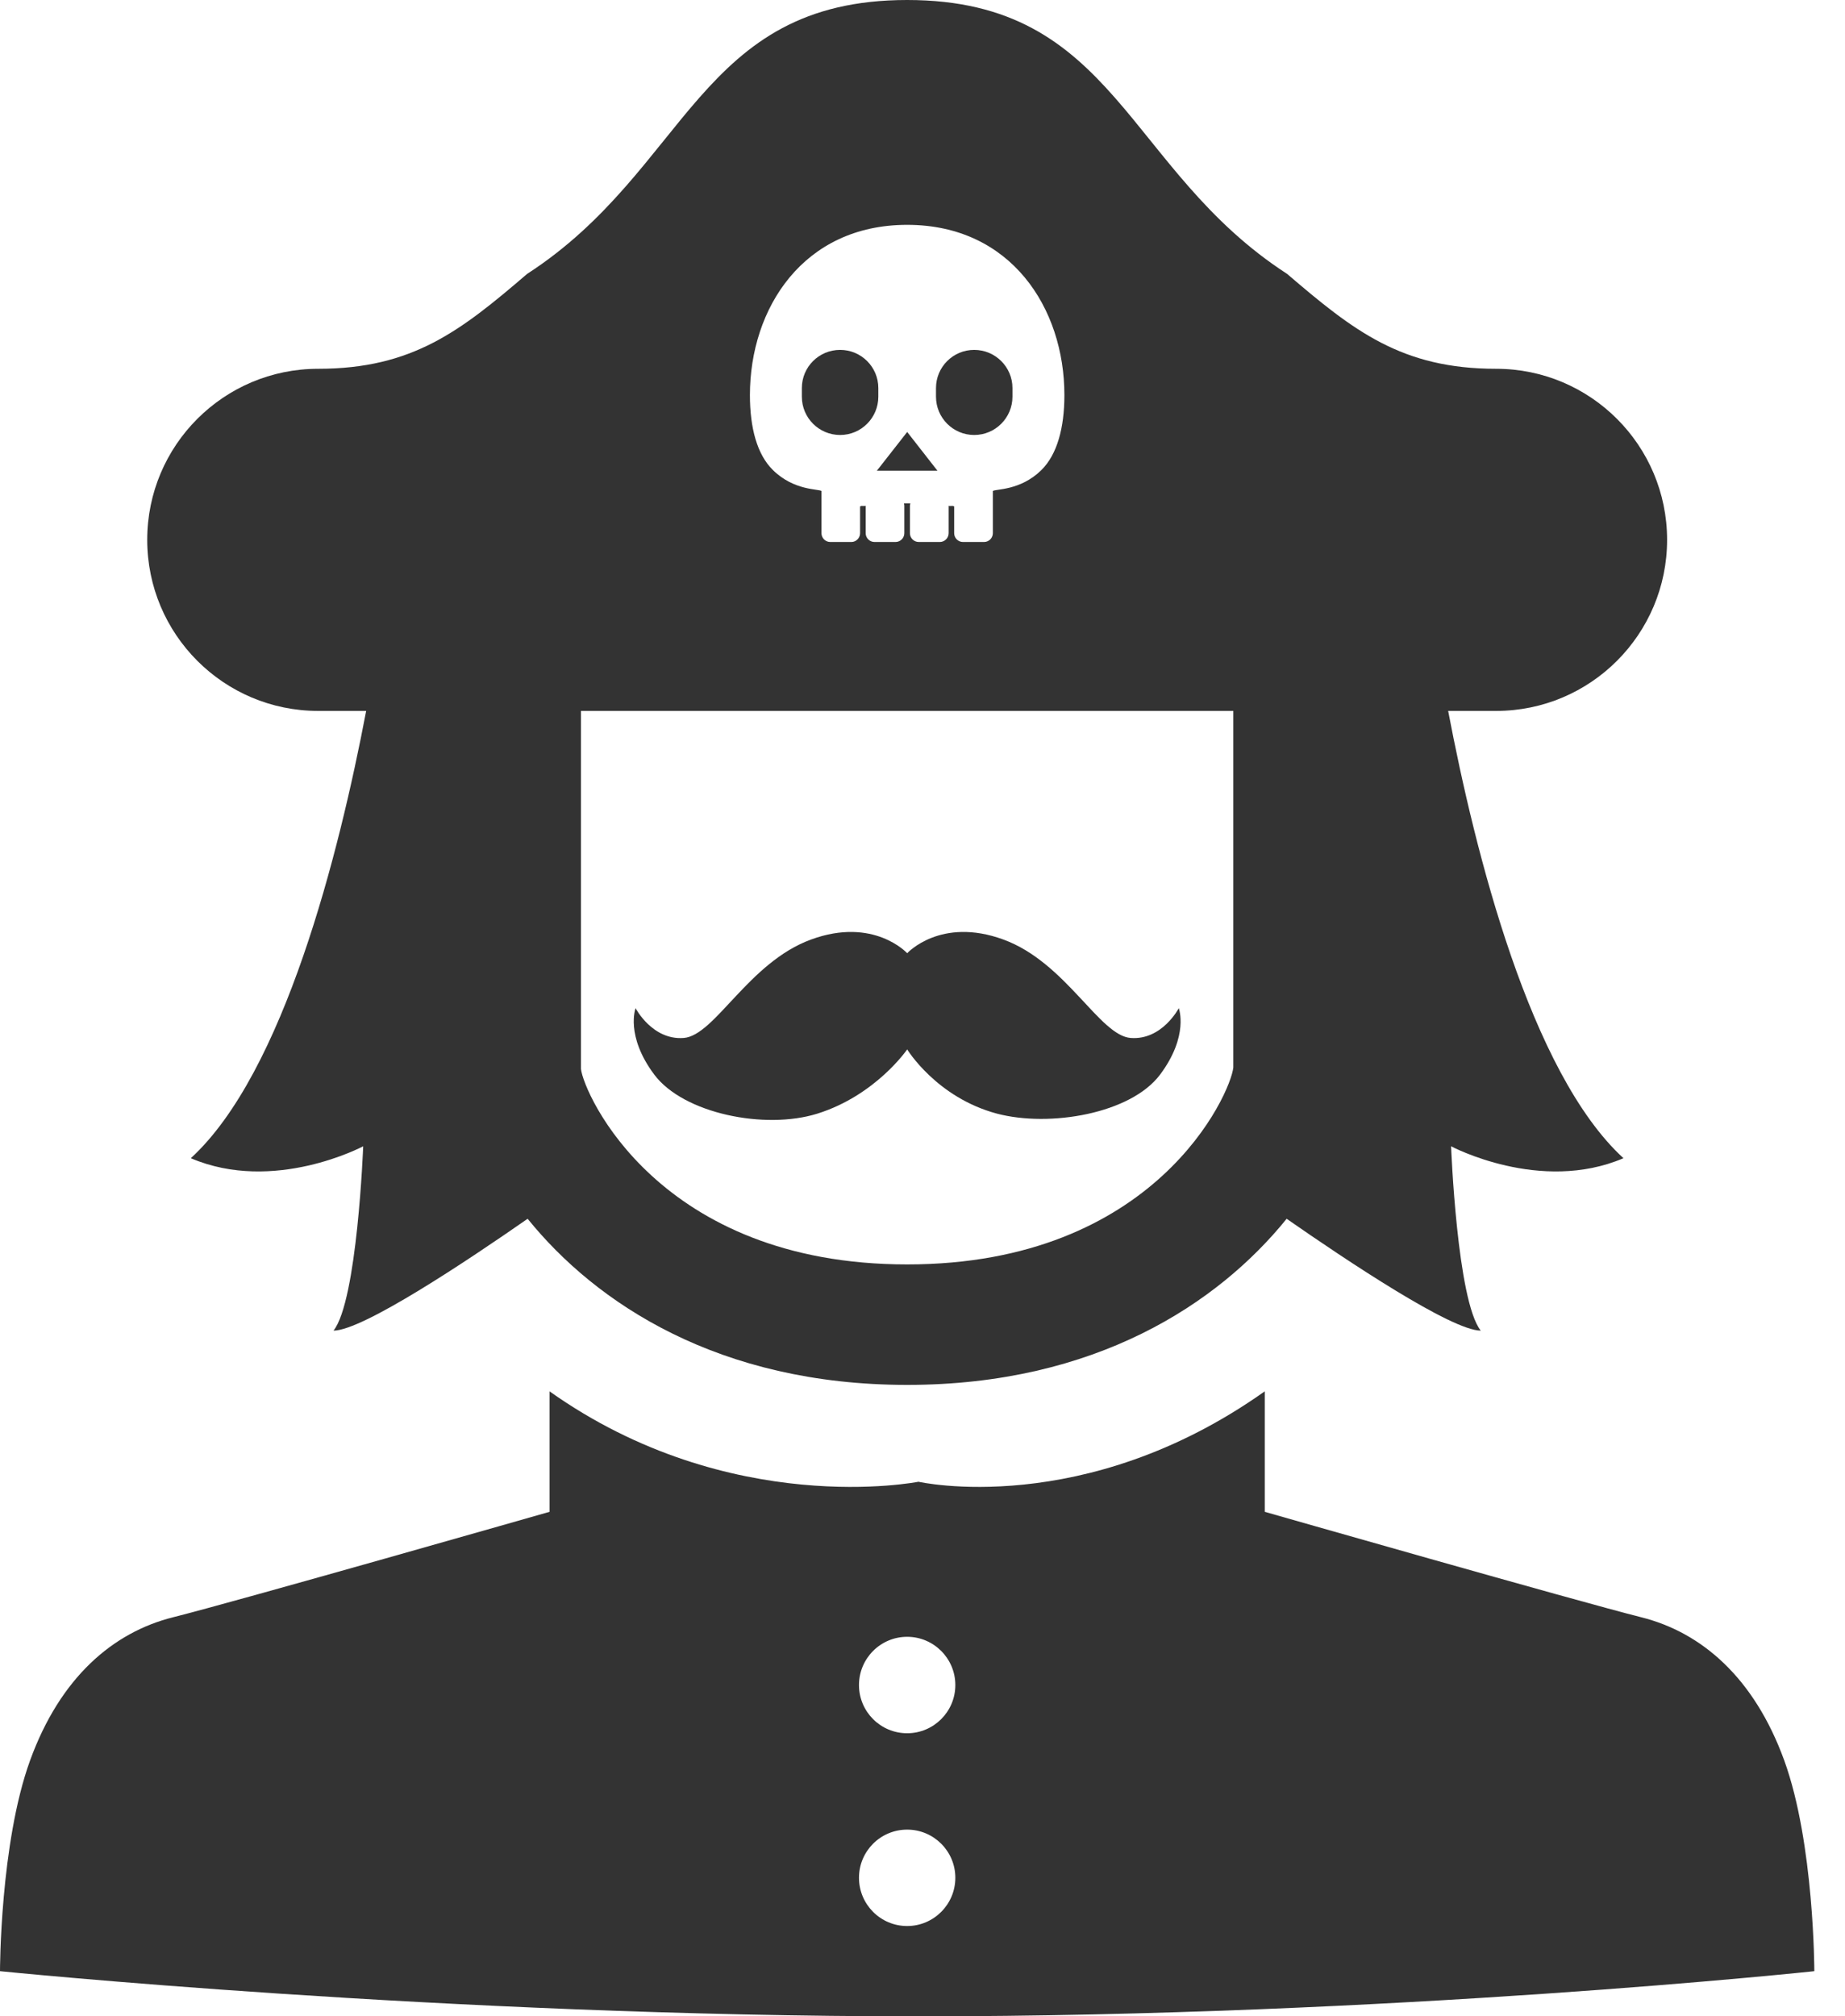 <svg width="54" height="59" viewBox="0 0 54 59" fill="none" xmlns="http://www.w3.org/2000/svg">
<path d="M19.151 31.446C20.008 32.586 22.392 33.065 23.923 32.586C25.633 32.05 26.552 30.706 26.552 30.706C26.552 30.706 27.409 32.114 29.18 32.586C30.727 32.993 33.096 32.586 33.952 31.446C34.807 30.305 34.501 29.5 34.501 29.5C34.501 29.5 34.013 30.44 33.096 30.372C32.178 30.305 31.201 28.16 29.366 27.491C27.531 26.819 26.552 27.892 26.552 27.892C26.552 27.892 25.574 26.819 23.739 27.491C21.904 28.16 20.925 30.305 20.008 30.372C19.09 30.44 18.602 29.5 18.602 29.5C18.602 29.5 18.296 30.305 19.151 31.446Z" fill="black" fill-opacity="0.8"/>
<path d="M26.552 13.774H27.438L26.552 12.64L25.664 13.774H26.552Z" fill="black" fill-opacity="0.8"/>
<path d="M28.513 12.728C29.13 12.728 29.633 12.226 29.633 11.608V11.354C29.633 10.738 29.13 10.238 28.513 10.238C27.895 10.238 27.395 10.738 27.395 11.354V11.608C27.395 12.226 27.895 12.728 28.513 12.728Z" fill="black" fill-opacity="0.8"/>
<path d="M9.312 20.802H10.717C9.925 24.965 8.311 31.391 5.585 33.89C8.021 34.932 10.63 33.541 10.63 33.541C10.63 33.541 10.457 38.063 9.761 38.935C10.614 38.935 13.679 36.89 15.443 35.662C17.444 38.137 21.036 40.523 26.551 40.523C32.066 40.523 35.658 38.137 37.658 35.662C39.423 36.89 42.487 38.935 43.339 38.935C42.644 38.063 42.471 33.541 42.471 33.541C42.471 33.541 45.08 34.932 47.516 33.89C44.79 31.391 43.177 24.965 42.385 20.802H43.789C46.551 20.802 48.793 18.56 48.793 15.796C48.793 13.032 46.551 10.791 43.789 10.791C41.026 10.791 39.619 9.683 37.671 8.014C32.944 4.955 32.667 0 26.551 0C20.432 0 20.155 4.955 15.429 8.014C13.482 9.683 12.076 10.791 9.312 10.791C6.549 10.791 4.309 13.032 4.309 15.796C4.309 18.56 6.549 20.802 9.312 20.802ZM26.551 6.579C29.59 6.579 31.153 9.021 31.153 11.559C31.153 12.514 30.944 13.297 30.478 13.756C29.858 14.365 29.131 14.302 29.059 14.368C29.059 14.368 29.059 15.008 29.059 15.434V15.602C29.059 15.742 28.944 15.859 28.802 15.859H28.184C28.042 15.859 27.927 15.742 27.927 15.602V14.819C27.867 14.783 27.813 14.822 27.763 14.799C27.763 14.801 27.765 14.801 27.765 14.804V15.602C27.765 15.742 27.649 15.859 27.507 15.859H26.89C26.747 15.859 26.632 15.742 26.632 15.602V14.804C26.632 14.777 26.637 14.754 26.645 14.73H26.551H26.457C26.464 14.754 26.468 14.777 26.468 14.804V15.602C26.468 15.742 26.354 15.859 26.21 15.859H25.595C25.452 15.859 25.337 15.742 25.337 15.602V14.804C25.337 14.801 25.337 14.801 25.337 14.799C25.288 14.822 25.233 14.783 25.173 14.819V15.602C25.173 15.742 25.058 15.859 24.918 15.859H24.3C24.158 15.859 24.043 15.742 24.043 15.602V15.434C24.043 15.008 24.043 14.368 24.043 14.368C23.971 14.302 23.243 14.365 22.624 13.756C22.155 13.297 21.949 12.514 21.949 11.559C21.949 9.021 23.511 6.579 26.551 6.579ZM36.097 20.802V31.236C36.02 31.992 33.828 36.998 26.551 36.998C19.273 36.998 17.082 31.992 17.004 31.279V20.802H36.097Z" fill="black" fill-opacity="0.8"/>
<path d="M24.589 12.728C25.206 12.728 25.707 12.226 25.707 11.608V11.354C25.707 10.738 25.206 10.238 24.589 10.238C23.969 10.238 23.469 10.738 23.469 11.354V11.608C23.469 12.226 23.969 12.728 24.589 12.728Z" fill="black" fill-opacity="0.8"/>
<path d="M52.221 51.51C51.339 49.084 49.798 47.763 48.035 47.322C46.272 46.882 37.017 44.237 37.017 44.237V40.712C31.729 44.459 26.882 43.357 26.882 43.357C26.882 43.357 21.372 44.459 16.084 40.712V44.237C16.084 44.237 6.83 46.882 5.067 47.322C3.306 47.763 1.763 49.084 0.881 51.51C1.09896e-07 53.932 0 57.678 0 57.678C0 57.678 13 59 26.882 59C40.763 59 53.102 57.678 53.102 57.678C53.102 57.678 53.102 53.932 52.221 51.51ZM26.551 56.357C25.771 56.357 25.141 55.723 25.141 54.945C25.141 54.167 25.771 53.536 26.551 53.536C27.329 53.536 27.961 54.167 27.961 54.945C27.961 55.723 27.329 56.357 26.551 56.357ZM26.551 50.716C25.771 50.716 25.141 50.084 25.141 49.306C25.141 48.528 25.771 47.894 26.551 47.894C27.329 47.894 27.961 48.528 27.961 49.306C27.961 50.084 27.329 50.716 26.551 50.716Z" fill="black" fill-opacity="0.8"/>
</svg>
